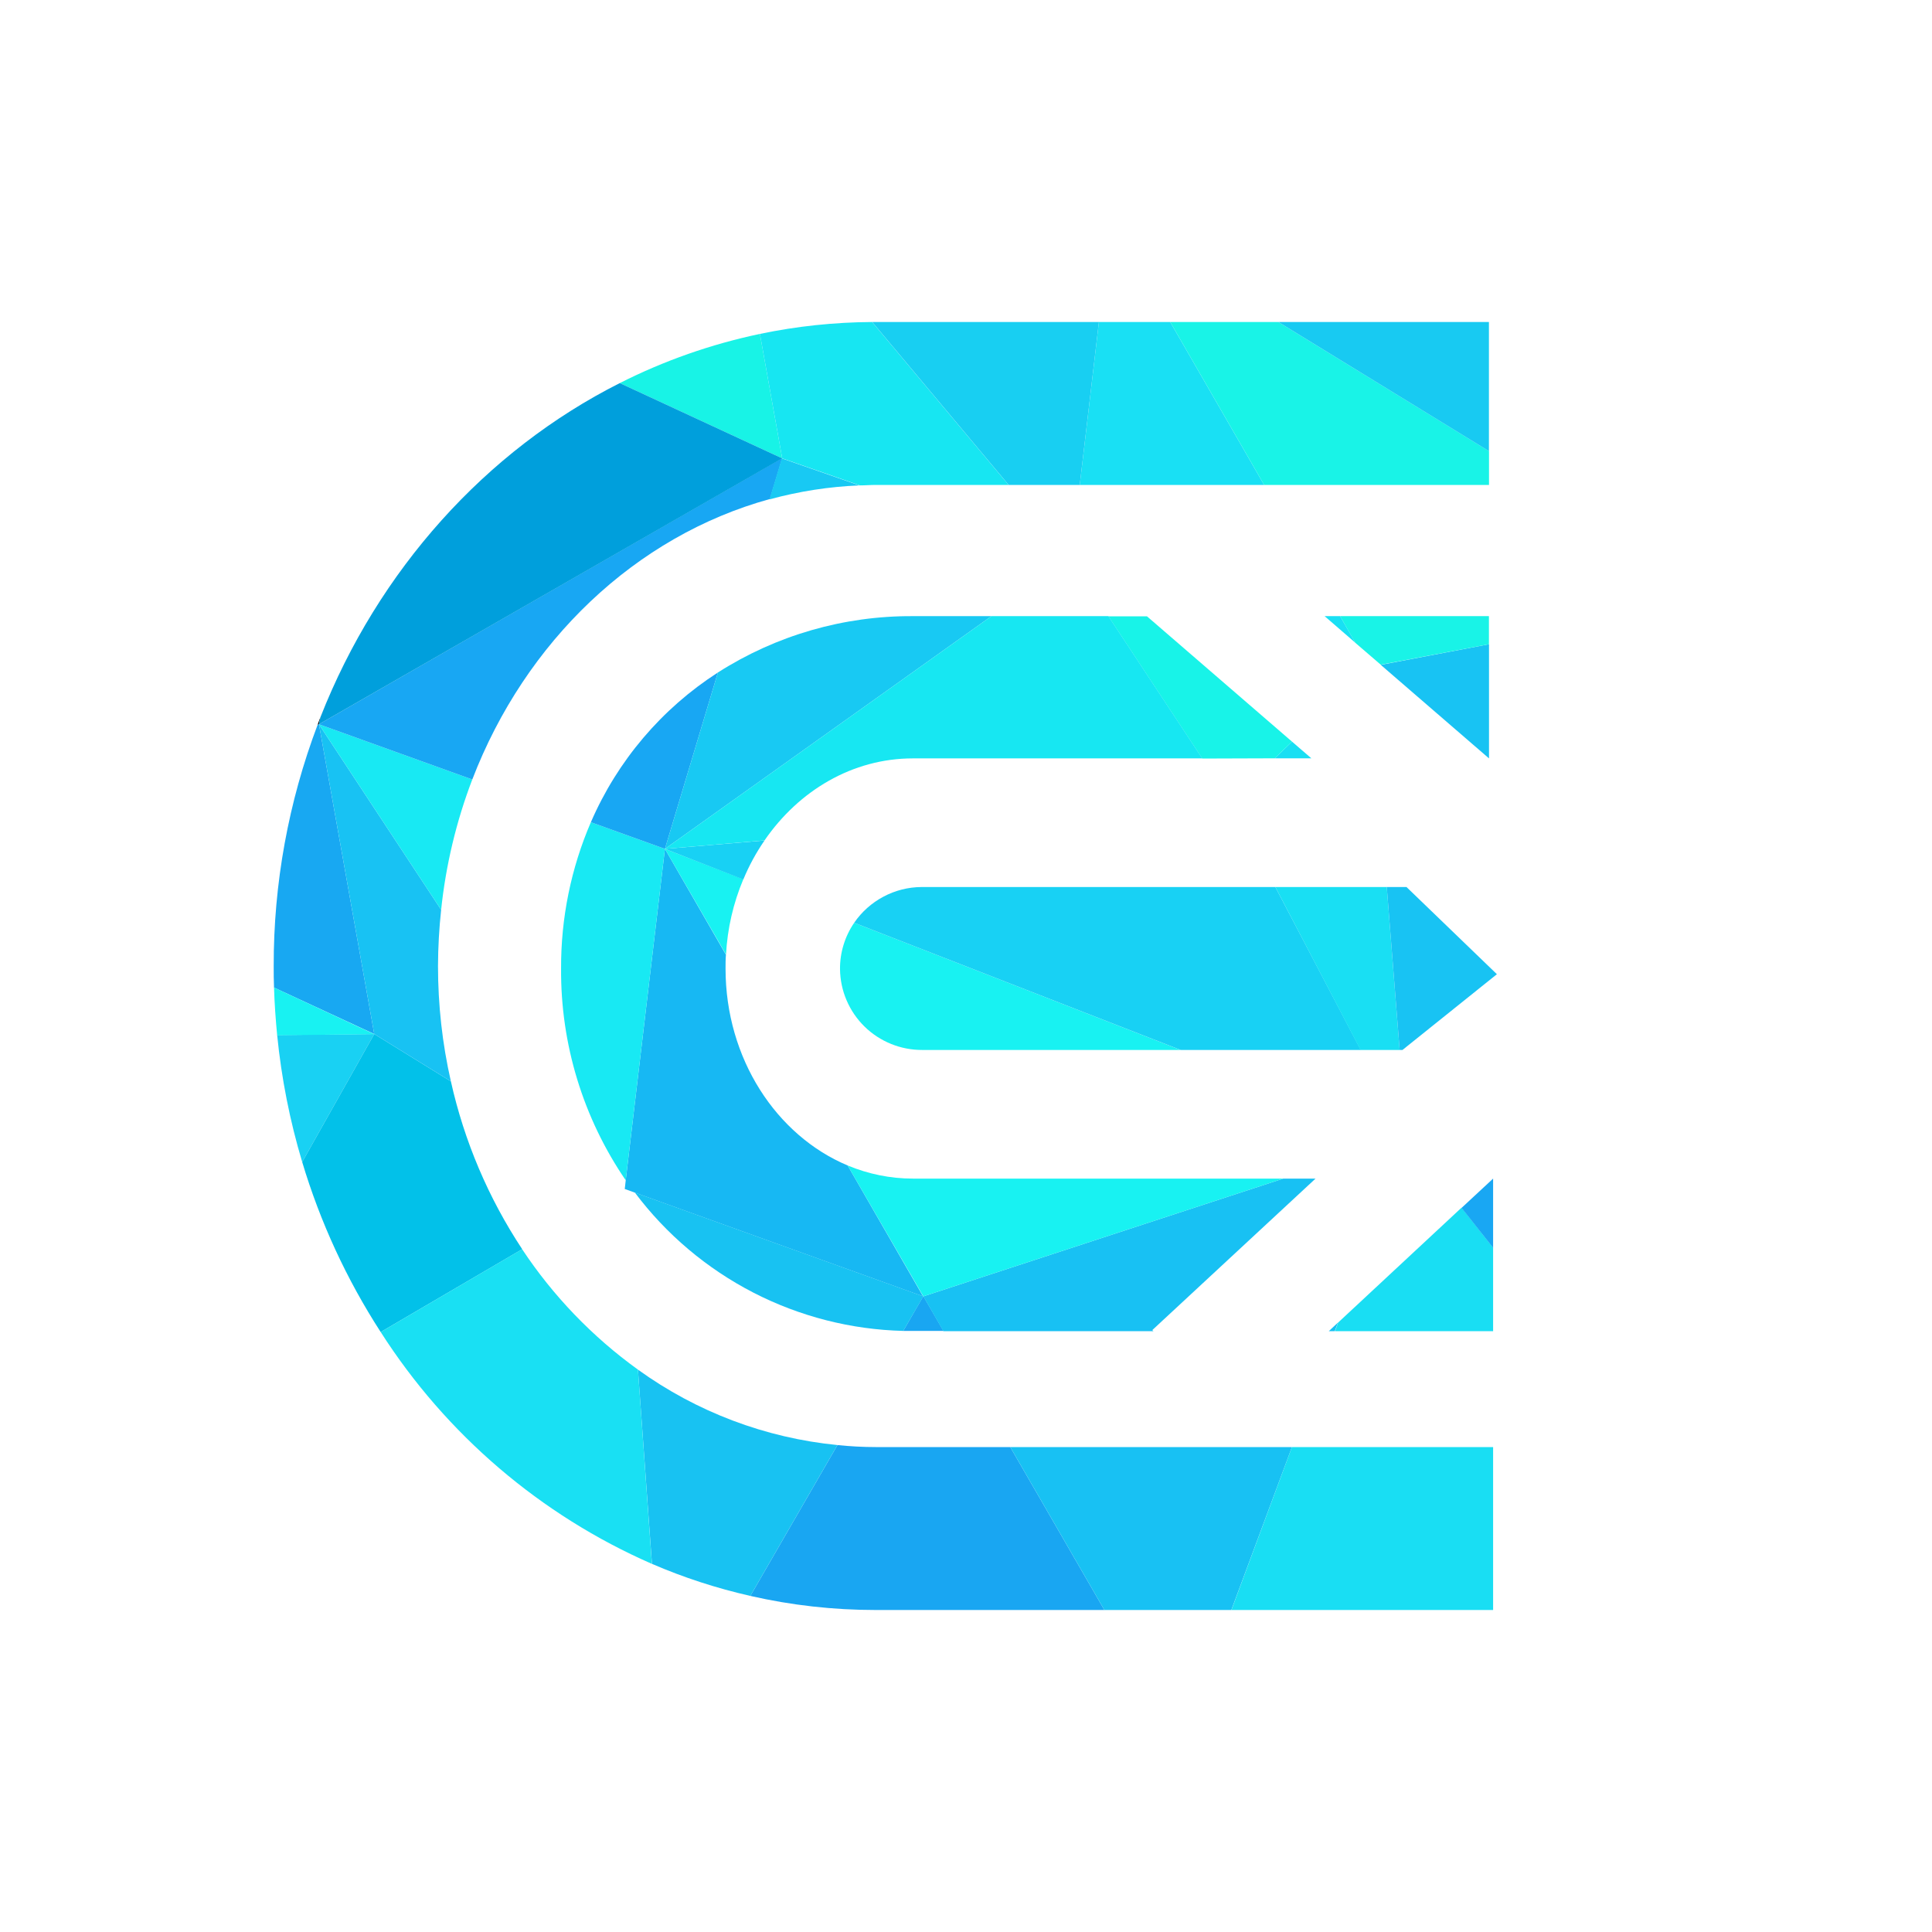 <svg viewBox="0 0 24 24" fill="none" xmlns="http://www.w3.org/2000/svg">
    <rect width="24" height="24" fill="white" />
    <g clip-path="url(#CexBadge_a)">
        <path
            d="M3.981 8.908C3.968 8.94 3.957 8.972 3.945 9.005L3.962 8.997L3.981 8.908Z"
            fill="black"
        />
        <path
            d="M11.222 16.533H11.34H11.72L11.47 16.101L11.222 16.53V16.533Z"
            fill="#19A6F2"
        />
        <path
            d="M10.878 17.976C10.718 17.976 10.559 17.967 10.403 17.951L9.321 19.825C9.832 19.942 10.354 20 10.877 20H13.719L12.55 17.976H10.878Z"
            fill="#19A6F2"
        />
        <path
            d="M15.941 14.641L11.47 16.104L11.719 16.536H14.329L14.314 16.523L16.342 14.641H15.941Z"
            fill="#18C1F3"
        />
        <path
            d="M12.55 17.976L13.719 20H15.296L16.049 17.976H12.55Z"
            fill="#18C1F3"
        />
        <path
            d="M16.507 16.536H16.581L16.621 16.429L16.507 16.536Z"
            fill="#18C1F3"
        />
        <path
            d="M10.53 14.478C9.645 14.107 9.013 13.151 9.013 12.032C9.013 11.974 9.013 11.916 9.018 11.86L8.26 10.545L7.773 14.662L7.761 14.77L7.883 14.814L11.467 16.104L10.53 14.478Z"
            fill="#17B8F3"
        />
        <path
            d="M7.886 14.814C8.276 15.334 8.779 15.758 9.356 16.056C9.934 16.354 10.572 16.517 11.221 16.533L11.47 16.104L7.886 14.814Z"
            fill="#18C2F2"
        />
        <path
            d="M7.925 17.014L8.099 19.427C8.493 19.597 8.902 19.73 9.321 19.825L10.403 17.951C9.509 17.863 8.654 17.54 7.925 17.014V17.014Z"
            fill="#18C2F2"
        />
        <path
            d="M15.941 14.641H11.34C11.062 14.641 10.787 14.585 10.53 14.478L11.47 16.104L15.941 14.641Z"
            fill="#18F2F2"
        />
        <path
            d="M9.019 11.857C9.036 11.535 9.109 11.219 9.234 10.922L8.26 10.545L9.019 11.857Z"
            fill="#18F2F2"
        />
        <path
            d="M10.435 12.04C10.438 12.308 10.548 12.564 10.739 12.752C10.93 12.939 11.188 13.044 11.456 13.043H14.666L10.611 11.463C10.495 11.633 10.433 11.834 10.435 12.04V12.04Z"
            fill="#18F2F2"
        />
        <path
            d="M9.234 10.925C9.304 10.755 9.393 10.592 9.497 10.441L8.26 10.545L9.234 10.925Z"
            fill="#18D1F4"
        />
        <path
            d="M15.843 11.019H11.447C11.282 11.02 11.12 11.061 10.974 11.139C10.829 11.216 10.704 11.327 10.611 11.463L14.667 13.043H16.904L15.843 11.019Z"
            fill="#18D1F4"
        />
        <path
            d="M15.297 20H18.548V17.976H16.049L15.297 20Z"
            fill="#19DEF3"
        />
        <path
            d="M16.623 16.429L16.584 16.536H18.548V15.499L18.156 15.002L16.623 16.429Z"
            fill="#19DEF3"
        />
        <path
            d="M18.548 15.501V14.641L18.156 15.005L18.548 15.501Z"
            fill="#19A7F3"
        />
        <path
            d="M3.443 12.858C3.496 13.393 3.6 13.921 3.754 14.435L4.649 12.845L3.443 12.858V12.858Z"
            fill="#19D1F3"
        />
        <path
            d="M5.601 13.433L4.649 12.845L3.754 14.435C3.978 15.182 4.306 15.893 4.729 16.547L6.487 15.518C6.067 14.883 5.767 14.176 5.601 13.433V13.433Z"
            fill="#02C1E9"
        />
        <path
            d="M3.962 8.997L3.945 9.005C3.583 9.962 3.398 10.977 3.4 12C3.4 12.09 3.4 12.179 3.404 12.268L4.649 12.845L3.962 8.997Z"
            fill="#18A8F2"
        />
        <path
            d="M3.404 12.268C3.41 12.466 3.424 12.663 3.443 12.861L4.649 12.847L3.404 12.268Z"
            fill="#18F2F2"
        />
        <path
            d="M4.649 12.845L5.601 13.433C5.494 12.963 5.441 12.482 5.441 12C5.442 11.767 5.455 11.534 5.48 11.302L3.962 8.997L4.649 12.845Z"
            fill="#18C2F3"
        />
        <path
            d="M7.34 10.214C7.093 10.787 6.967 11.406 6.97 12.031C6.963 12.969 7.243 13.887 7.773 14.662L8.26 10.545L7.34 10.214Z"
            fill="#18E9F3"
        />
        <path
            d="M5.48 11.302C5.538 10.748 5.668 10.203 5.867 9.683L3.962 8.997L5.48 11.302Z"
            fill="#18E9F3"
        />
        <path
            d="M6.486 15.518L4.729 16.547C5.543 17.82 6.715 18.822 8.098 19.427L7.925 17.014C7.359 16.606 6.871 16.099 6.486 15.518V15.518Z"
            fill="#19E0F3"
        />
        <path
            d="M16.29 9.42L16.05 9.213L15.835 9.42H16.29Z"
            fill="#19DFF3"
        />
        <path
            d="M16.901 13.043H17.387L17.227 11.019H15.843L16.901 13.043Z"
            fill="#19DFF3"
        />
        <path
            d="M17.422 13.043L18.595 12.102L17.472 11.019H17.227L17.387 13.043H17.422Z"
            fill="#18C3F3"
        />
        <path
            d="M18.497 9.421V8.003L17.152 8.259L18.497 9.421Z"
            fill="#18C3F3"
        />
        <path
            d="M15.704 6.024L14.537 4H13.651L13.413 6.024H15.704Z"
            fill="#19E0F4"
        />
        <path
            d="M16.455 7.654L16.838 7.986L16.647 7.654H16.455Z"
            fill="#19E0F4"
        />
        <path
            d="M15.835 9.42L16.05 9.213L14.248 7.656H13.769L14.935 9.423L15.835 9.42Z"
            fill="#18F3E8"
        />
        <path
            d="M18.497 6.024V5.604L15.88 4H14.537L15.704 6.024H18.497Z"
            fill="#19F3E7"
        />
        <path
            d="M18.496 8.003V7.654H16.647L16.837 7.986L17.152 8.257L18.496 8.003Z"
            fill="#19F3E7"
        />
        <path d="M18.496 4H15.88L18.496 5.604V4Z" fill="#18CAF2" />
        <path
            d="M8.918 8.354C8.219 8.804 7.67 9.451 7.34 10.214L8.26 10.545L8.918 8.354Z"
            fill="#18A7F3"
        />
        <path
            d="M3.962 8.997L5.867 9.683C6.526 7.968 7.893 6.659 9.564 6.199L9.717 5.691L3.962 8.997Z"
            fill="#18A7F3"
        />
        <path
            d="M12.316 7.654H11.34C10.482 7.649 9.641 7.892 8.918 8.354L8.26 10.545L12.316 7.654Z"
            fill="#18C9F3"
        />
        <path
            d="M9.564 6.202C9.927 6.103 10.3 6.045 10.676 6.03L9.712 5.694L9.559 6.202H9.564Z"
            fill="#18C9F3"
        />
        <path
            d="M9.44 4.148C8.836 4.275 8.25 4.48 7.699 4.759L9.717 5.694L9.44 4.148Z"
            fill="#18F3E6"
        />
        <path
            d="M9.717 5.694L7.699 4.759C6.032 5.6 4.699 7.083 3.981 8.908L3.962 8.997L9.717 5.694Z"
            fill="#009FDC"
        />
        <path
            d="M10.676 6.03C10.743 6.03 10.811 6.024 10.878 6.024H12.529L10.834 4C10.365 4.003 9.898 4.052 9.44 4.148L9.717 5.694L10.68 6.029L10.676 6.03Z"
            fill="#17E6F2"
        />
        <path
            d="M13.413 6.024L13.651 4H10.835L12.53 6.024L13.413 6.024Z"
            fill="#18CFF2"
        />
        <path
            d="M9.497 10.44C9.923 9.821 10.59 9.421 11.34 9.421H14.935L13.769 7.654H12.316L8.26 10.545L9.497 10.44Z"
            fill="#17E7F2"
        />
    </g>
    <defs>
        <clipPath id="CexBadge_a">
            <rect
                width="15.194"
                height="16"
                fill="white"
                transform="translate(3.4 4)"
            />
        </clipPath>
    </defs>
</svg>
